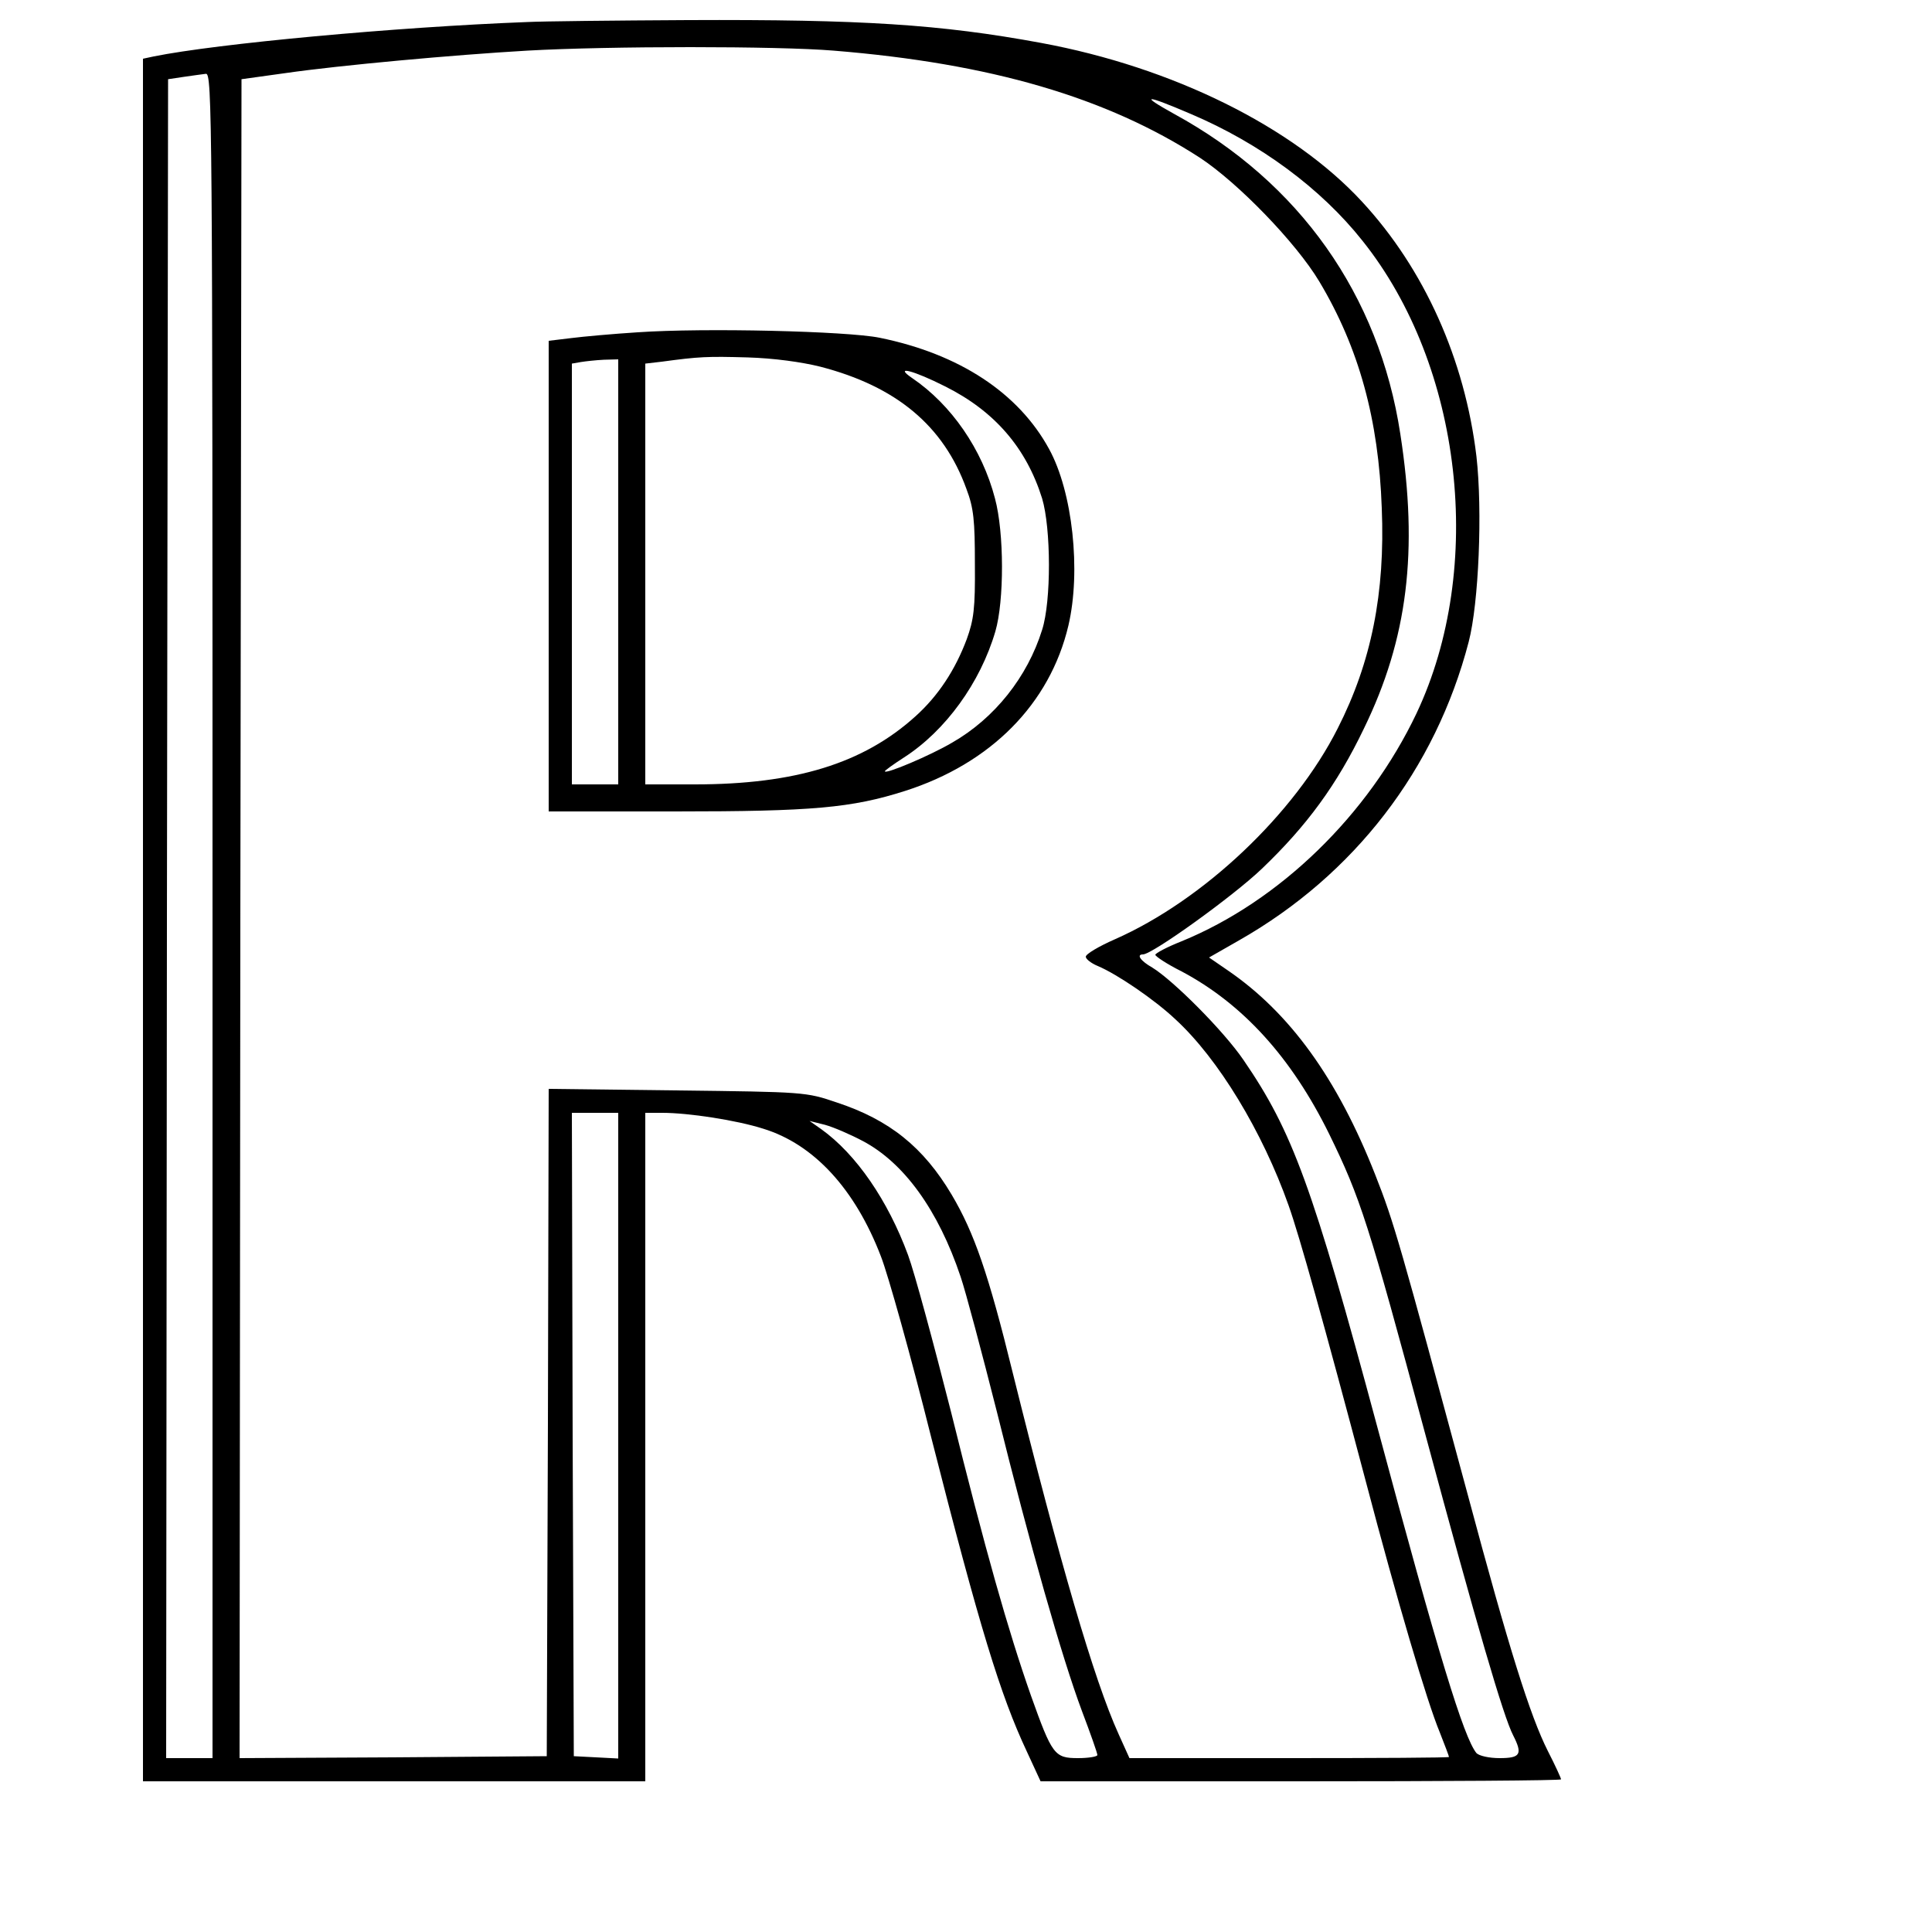 <?xml version="1.0" standalone="no"?>
<!DOCTYPE svg PUBLIC "-//W3C//DTD SVG 20010904//EN"
 "http://www.w3.org/TR/2001/REC-SVG-20010904/DTD/svg10.dtd">
<svg version="1.0" xmlns="http://www.w3.org/2000/svg"
 width="500pt" height="500pt" viewBox="0 0 500 500"
 preserveAspectRatio="xMidYMid meet">

<g transform="translate(0,500) scale(0.1,-0.1)"
fill="#000000" stroke="none">
<path d="M1365 4943 c-342 -13 -804 -56 -967 -89 l-28 -6 0 -2229 0 -2229 650
0 650 0 0 865 0 865 44 0 c68 0 192 -19 261 -41 131 -40 238 -156 305 -331 18
-46 77 -256 130 -468 125 -491 179 -667 247 -812 l36 -78 674 0 c370 0 673 2
673 5 0 3 -15 36 -34 73 -46 91 -101 266 -207 662 -176 652 -191 706 -240 830
-98 249 -221 419 -382 529 l-48 33 77 44 c299 170 509 443 595 773 26 100 36
339 20 480 -30 251 -135 485 -296 659 -179 194 -490 348 -831 411 -260 48
-464 61 -914 59 -190 -1 -376 -3 -415 -5z m792 -74 c407 -33 707 -121 948
-277 99 -65 249 -220 309 -320 103 -172 154 -358 162 -587 9 -220 -27 -399
-114 -570 -112 -222 -348 -445 -577 -546 -41 -18 -75 -38 -75 -45 0 -6 14 -17
31 -24 50 -21 147 -87 201 -138 111 -102 225 -290 293 -482 28 -79 90 -300
200 -715 81 -308 158 -569 191 -648 13 -33 24 -62 24 -64 0 -2 -186 -3 -414
-3 l-413 0 -28 62 c-64 141 -152 444 -274 935 -63 257 -100 363 -158 461 -73
123 -161 194 -298 239 -79 27 -84 27 -412 31 l-333 4 -2 -864 -3 -863 -398 -3
-397 -2 2 2172 3 2173 115 16 c139 20 434 47 625 58 212 12 648 12 792 0z
m-1607 -2239 l0 -2180 -60 0 -60 0 2 2173 3 2172 40 6 c22 3 48 7 58 8 16 1
17 -109 17 -2179z m2532 2075 c179 -76 337 -193 444 -328 259 -324 318 -846
140 -1223 -125 -263 -354 -486 -608 -590 -38 -15 -68 -31 -68 -35 0 -4 30 -24
68 -43 158 -84 284 -222 382 -421 81 -166 101 -228 249 -778 133 -494 202
-730 227 -778 25 -49 19 -59 -35 -59 -28 0 -53 6 -60 13 -33 41 -98 253 -256
842 -168 625 -220 767 -347 952 -52 76 -182 206 -236 239 -30 17 -42 34 -24
34 24 0 234 151 308 222 116 111 194 217 264 363 113 232 141 459 94 762 -55
360 -261 651 -585 828 -92 51 -76 51 43 0z m-1482 -3420 l0 -836 -57 3 -58 3
-3 833 -2 832 60 0 60 0 0 -835z m633 762 c106 -56 195 -178 253 -351 13 -38
55 -196 94 -350 86 -347 168 -635 220 -774 22 -58 40 -109 40 -114 0 -4 -22
-8 -50 -8 -61 0 -67 8 -122 162 -59 168 -118 376 -207 735 -45 177 -94 359
-111 405 -52 141 -134 261 -225 326 l-30 21 40 -10 c22 -6 66 -25 98 -42z"/>
<path d="M1650 4140 c-63 -4 -141 -11 -172 -15 l-58 -7 0 -609 0 -609 328 0
c354 0 456 9 594 53 222 71 375 225 423 428 33 141 11 346 -50 457 -79 145
-232 246 -439 288 -84 17 -453 26 -626 14z m473 -89 c197 -51 319 -153 378
-316 19 -50 22 -82 22 -195 1 -115 -3 -144 -21 -194 -30 -80 -74 -147 -133
-200 -135 -122 -311 -176 -571 -176 l-128 0 0 544 0 545 43 5 c96 13 117 14
222 11 68 -2 140 -12 188 -24z m-523 -531 l0 -550 -60 0 -60 0 0 544 0 545 23
4 c12 2 39 5 60 6 l37 1 0 -550z m846 480 c128 -64 210 -159 251 -290 23 -77
24 -265 0 -340 -38 -122 -123 -229 -233 -292 -56 -33 -174 -83 -174 -74 0 2
22 18 50 36 107 69 197 193 236 326 23 79 23 255 -1 344 -33 127 -113 243
-215 312 -48 33 5 19 86 -22z"/>
</g>
</svg>
